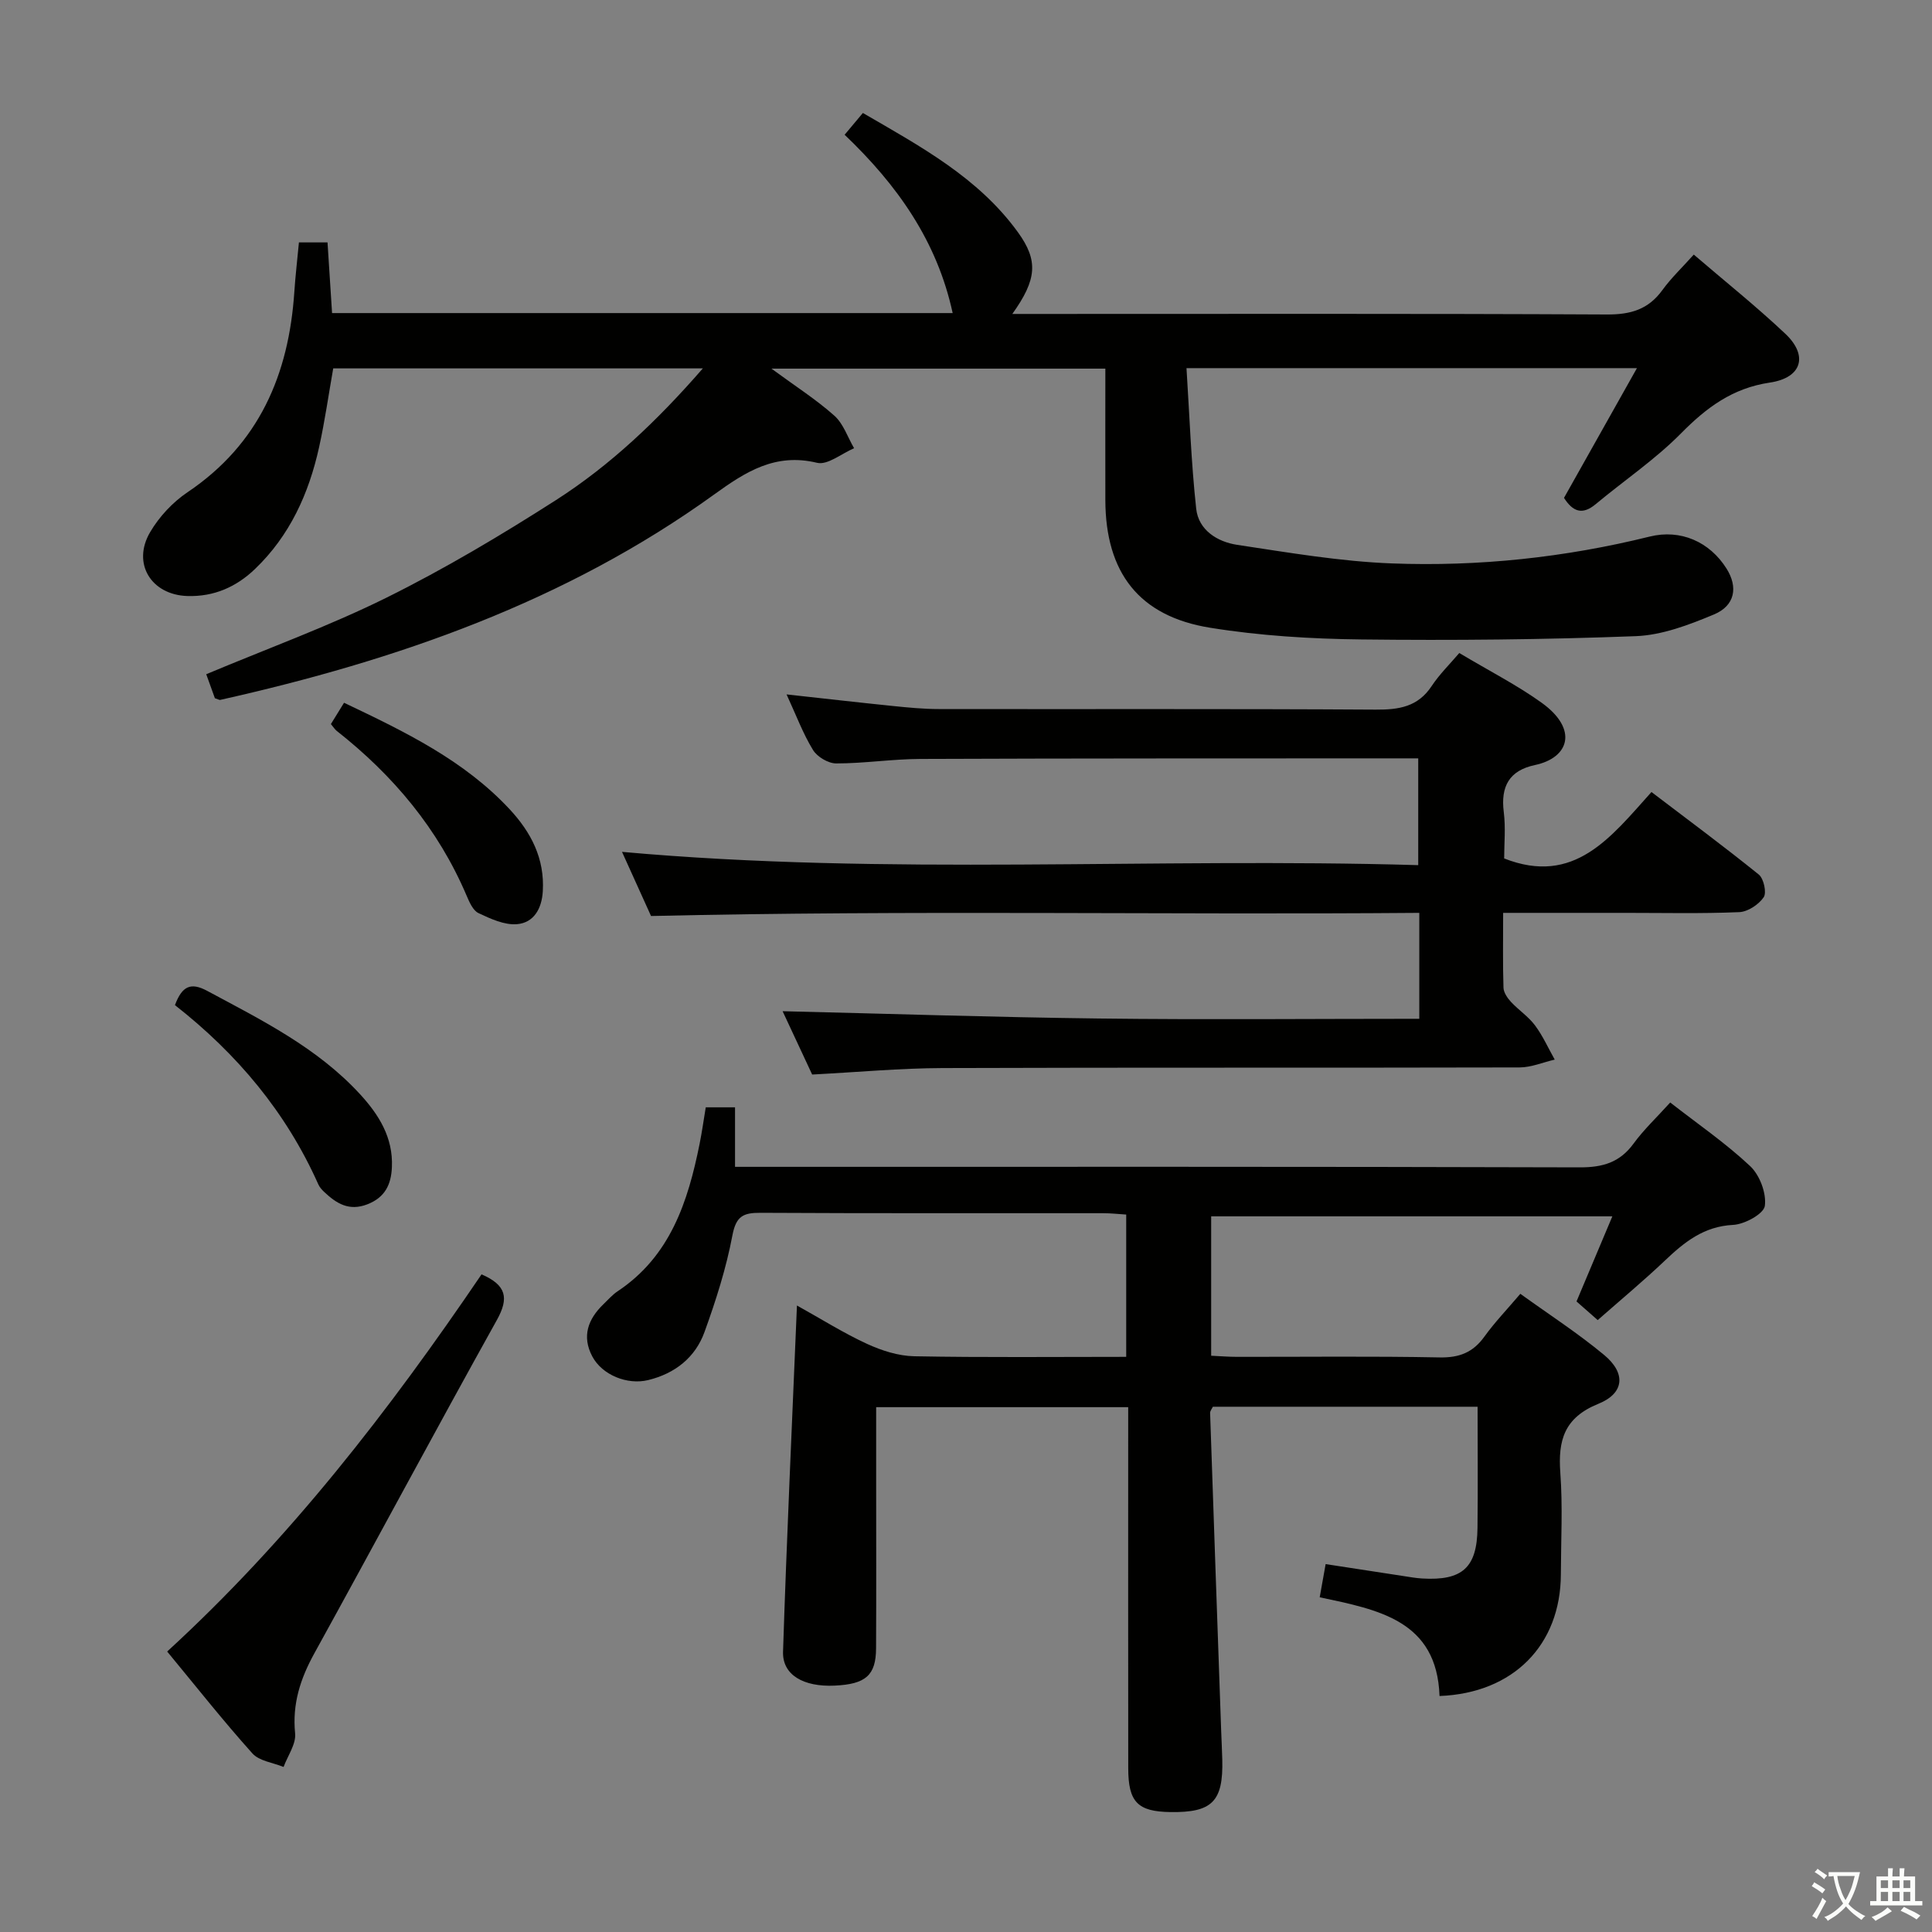 <svg enable-background="new 0 0 400 400" viewBox="0 0 400 400" xmlns="http://www.w3.org/2000/svg"><rect x="0" y="0" width="400" height="400" fill="#808080" stroke="none"/><path d="m377.9 391.2c-.2.3-.4.5-.6.8-.7-.6-1.4-1-2.2-1.5.2-.3.4-.5.5-.8.6.4 1.4.8 2.3 1.5zm-1.8 6.1c-.2-.2-.5-.4-.9-.6.4-.6.8-1.2 1.2-1.9s.7-1.3.9-1.9c.3.3.5.5.8.7-.7 1.3-1.4 2.6-2 3.7zm2.2-9c-.3.3-.5.5-.6.8-.6-.6-1.3-1.1-2-1.5.3-.3.5-.5.6-.7.6.5 1.3.9 2 1.4zm.3.2v-.9h2 4.5c-.3 1.3-.6 2.5-1 3.6s-.9 2.1-1.4 3c.4.5 1 1 1.6 1.4s1.2.8 1.9 1.1c-.3.2-.5.4-.8.8-.4-.3-1-.7-1.6-1.2s-1.2-1.1-1.6-1.6c-.5.6-1.1 1.1-1.7 1.6s-1.4.9-2.1 1.4c-.1-.3-.3-.5-.7-.8.6-.2 1.2-.5 1.9-1s1.4-1.1 2-1.8c-.5-.8-.9-1.6-1.2-2.5s-.6-2-.8-3.2c-.4.1-.7.1-1 .1zm2.5 2.7c.3 1 .7 1.7 1 2.2.3-.5.6-1.1 1-2s.6-1.9.9-3h-3.2-.4c.1.9.3 1.8.7 2.8z" fill="#fbfcfa"/><path d="m396.5 388.5v1.5 3.6h1.5v.9c-.4 0-1 0-1.7 0h-7.9c-.5 0-.9 0-1.2 0v-.9h1.3v-3.5c0-.7 0-1.2 0-1.6h2.4c0-.8 0-1.4 0-1.7h1c0 .3-.1.8-.1 1.7h1.5c0-.8 0-1.4 0-1.7h1c0 .3-.1.9-.1 1.7zm-8.2 9.2c-.2-.3-.5-.5-.8-.8.8-.3 1.4-.6 1.9-.9s1-.7 1.4-1.1c.3.3.6.5.9.8-1.6 1-2.8 1.6-3.4 2zm2.6-6.8v-1.6h-1.5v1.6zm0 2.7v-1.9h-1.5v1.9zm2.4-2.7v-1.6h-1.5v1.6zm0 2.7v-1.9h-1.5v1.9zm.2 2 .7-.8c.4.2.9.5 1.6.8s1.3.7 1.8 1c-.3.3-.5.5-.8.8-.4-.3-1.5-1-3.3-1.8zm2-4.7v-1.6h-1.4v1.6zm0 2.7v-1.9h-1.4v1.9z" fill="#fbfcfa"/><g fill="#010100"><path d="m145.52 76.27c-26.01 0-51.08 0-76.53 0-.95 5.37-1.73 10.9-2.93 16.34-2.12 9.58-6.06 18.3-13.28 25.21-3.87 3.71-8.5 5.75-13.98 5.58-7.48-.23-11.53-6.73-7.72-13.22 1.87-3.19 4.67-6.2 7.75-8.27 14.81-9.97 20.97-24.35 22.11-41.51.22-3.3.61-6.59.95-10.21h5.92c.3 4.72.62 9.61.94 14.63h128.49c-3.24-14.93-11.45-26.5-22.37-36.92 1.17-1.4 2.28-2.73 3.78-4.51 11.85 6.89 23.87 13.33 32.1 24.69 4.28 5.91 3.91 9.81-1.16 16.92h5.61c39.16 0 78.31-.09 117.47.11 4.91.03 8.58-1.02 11.5-5.04 1.84-2.54 4.16-4.73 6.51-7.36 6.43 5.52 12.93 10.71 18.96 16.4 4.78 4.51 3.44 9.12-3.22 10.1-7.74 1.15-13.12 5.18-18.41 10.54-5.35 5.41-11.77 9.74-17.65 14.64-2.76 2.3-4.73 1.55-6.55-1.31 4.89-8.7 9.81-17.45 15.1-26.86-31.43 0-61.68 0-93.26 0 .63 9.76.96 19.48 2.01 29.11.48 4.42 4.38 6.85 8.46 7.47 10.64 1.6 21.33 3.44 32.05 3.85 17.99.68 35.84-1.22 53.39-5.56 6.38-1.58 12.4 1.07 15.9 6.63 2.41 3.83 1.78 7.67-2.61 9.5-5.15 2.15-10.72 4.28-16.18 4.49-18.93.72-37.9.9-56.85.68-10.44-.12-20.97-.76-31.26-2.42-14.75-2.37-21.67-11.43-21.71-26.44-.02-8.96 0-17.93 0-27.21-22.93 0-45.44 0-69.13 0 4.95 3.64 9.26 6.39 13.03 9.75 1.87 1.67 2.75 4.45 4.08 6.73-2.57 1.09-5.48 3.54-7.66 3.02-8.65-2.09-14.78 1.84-21.3 6.55-30.73 22.19-65.71 34.35-102.3 42.54-.14.03-.31-.1-1.08-.35-.51-1.41-1.15-3.2-1.79-4.97 12.77-5.36 25.42-9.95 37.4-15.89 12.03-5.97 23.64-12.89 34.96-20.13 11.32-7.25 21.06-16.5 30.46-27.3z"/><path d="m273.23 330.7c.4-2.22.75-4.17 1.23-6.87 5.42.83 10.72 1.65 16.02 2.46 1.31.2 2.63.44 3.95.52 8.32.49 11.38-2.23 11.47-10.47.1-8.29.02-16.58.02-25.09-18.84 0-36.78 0-54.81 0-.2.43-.58.87-.57 1.29.74 21.93 1.52 43.86 2.29 65.79.07 1.99.18 3.99.23 5.98.22 8.67-2.09 10.99-10.75 10.86-6.77-.1-8.72-2.07-8.72-9.09-.03-22.83-.01-45.65-.01-68.48 0-1.98 0-3.95 0-6.26-17.48 0-34.53 0-52.18 0v15.44c0 11.5.04 22.99-.02 34.49-.03 5.59-2.14 7.42-8.57 7.72-6.44.3-10.85-2.2-10.69-7.03.76-23.57 1.86-47.13 2.88-71.67 5.11 2.84 9.66 5.71 14.5 7.94 3.04 1.4 6.51 2.51 9.81 2.57 14.48.27 28.97.12 43.86.12 0-9.84 0-19.4 0-29.46-1.6-.1-3.19-.28-4.77-.28-23.66-.02-47.32.05-70.98-.08-3.57-.02-5.03.72-5.78 4.66-1.28 6.79-3.41 13.47-5.77 19.99-1.91 5.3-6.1 8.62-11.67 9.98-4.34 1.06-9.55-1.06-11.58-4.91-2.2-4.16-.87-7.72 2.31-10.79.96-.92 1.85-1.96 2.95-2.69 10.9-7.26 14.55-18.53 16.96-30.49.49-2.43.83-4.89 1.28-7.59h6.06v12.32h6.95c55.99 0 111.97-.06 167.96.11 4.76.01 8.27-1.02 11.12-4.92 2.13-2.92 4.82-5.44 7.59-8.51 5.73 4.47 11.51 8.43 16.55 13.17 1.99 1.87 3.4 5.62 3.04 8.24-.23 1.65-4.18 3.81-6.55 3.93-6.07.3-10.1 3.55-14.15 7.4-4.45 4.22-9.17 8.15-13.9 12.31-1.61-1.41-2.96-2.59-4.39-3.86 2.43-5.78 4.8-11.4 7.42-17.62-28.01 0-55.36 0-83.06 0v28.86c1.8.08 3.55.23 5.3.23 14 .02 28-.16 41.99.12 4.09.08 6.92-1.03 9.28-4.31 2.13-2.96 4.68-5.61 7.44-8.86 5.89 4.25 11.9 8.13 17.36 12.67 4.51 3.75 4.22 7.91-1.2 10.1-7.08 2.87-8.38 7.55-7.88 14.32.51 6.96.13 13.99.11 20.99-.05 14.61-9.82 24.61-25.12 25.19-.55-15.64-12.61-17.85-24.81-20.44z"/><path d="m293.85 210.93c0-7.55 0-14.35 0-21.93-52.84.43-105.53-.59-159.06.65-1.59-3.51-3.75-8.29-6.01-13.28 55.09 4.96 109.81 1.13 164.85 2.75 0-7.54 0-14.45 0-22.11-1.43 0-3.01 0-4.59 0-32.83.02-65.65-.01-98.48.12-5.81.02-11.62.93-17.43.93-1.65 0-3.94-1.36-4.81-2.79-2.06-3.36-3.45-7.12-5.47-11.5 7.76.85 14.89 1.67 22.04 2.4 3.14.32 6.3.63 9.45.63 30.16.05 60.32-.07 90.48.12 4.82.03 8.74-.57 11.59-4.88 1.63-2.46 3.79-4.57 5.72-6.84 6.31 3.77 11.98 6.65 17.07 10.31 7.61 5.48 5.68 11.38-1.39 12.88-5.35 1.13-7.14 4.44-6.47 9.74.41 3.25.08 6.6.08 9.6 14.51 5.71 22.07-4.37 30.5-13.75 7.61 5.79 15.04 11.29 22.22 17.09 1.03.83 1.66 3.76 1.01 4.7-1.05 1.52-3.28 3.01-5.08 3.08-7.82.33-15.66.15-23.49.15-8.28 0-16.56 0-25.37 0 0 5.57-.09 10.53.07 15.48.03 1.01.81 2.15 1.55 2.95 1.58 1.7 3.61 3.03 4.98 4.87 1.62 2.17 2.74 4.71 4.08 7.08-2.42.56-4.85 1.61-7.27 1.62-39.82.1-79.65-.01-119.47.13-8.79.03-17.57.85-27 1.34-1.94-4.15-4.15-8.89-6.12-13.11 21.88.52 43.68 1.25 65.49 1.51 21.93.27 43.9.06 66.33.06z"/><path d="m99.7 263.84c5.16 2.24 5.7 4.91 3.18 9.44-12.76 22.92-25.13 46.06-37.8 69.03-2.89 5.24-4.59 10.45-3.98 16.57.22 2.22-1.54 4.63-2.39 6.95-2.19-.9-5.04-1.22-6.46-2.81-6.08-6.78-11.73-13.94-17.64-21.09 25.39-23.27 45.97-49.93 65.09-78.09z"/><path d="m36.22 208.1c1.47-3.94 3.26-4.79 6.68-2.95 11.29 6.06 22.79 11.76 31.64 21.39 3.92 4.27 6.86 8.98 6.6 15.08-.15 3.6-1.4 6.3-5.11 7.73-3.8 1.46-6.4-.2-8.92-2.58-.48-.45-.95-.98-1.21-1.57-6.64-14.9-16.81-27.02-29.68-37.1z"/><path d="m71.23 145.5c12.78 6.07 24.87 11.95 34.27 22.03 4.46 4.79 7.29 10.23 6.88 17.03-.22 3.62-1.89 6.49-5.34 6.78-2.6.22-5.47-1.11-7.97-2.29-1.15-.54-1.89-2.28-2.47-3.63-5.88-13.81-15.18-24.89-26.89-34.1-.38-.3-.64-.74-1.2-1.41.8-1.29 1.63-2.64 2.72-4.41z"/></g></svg>